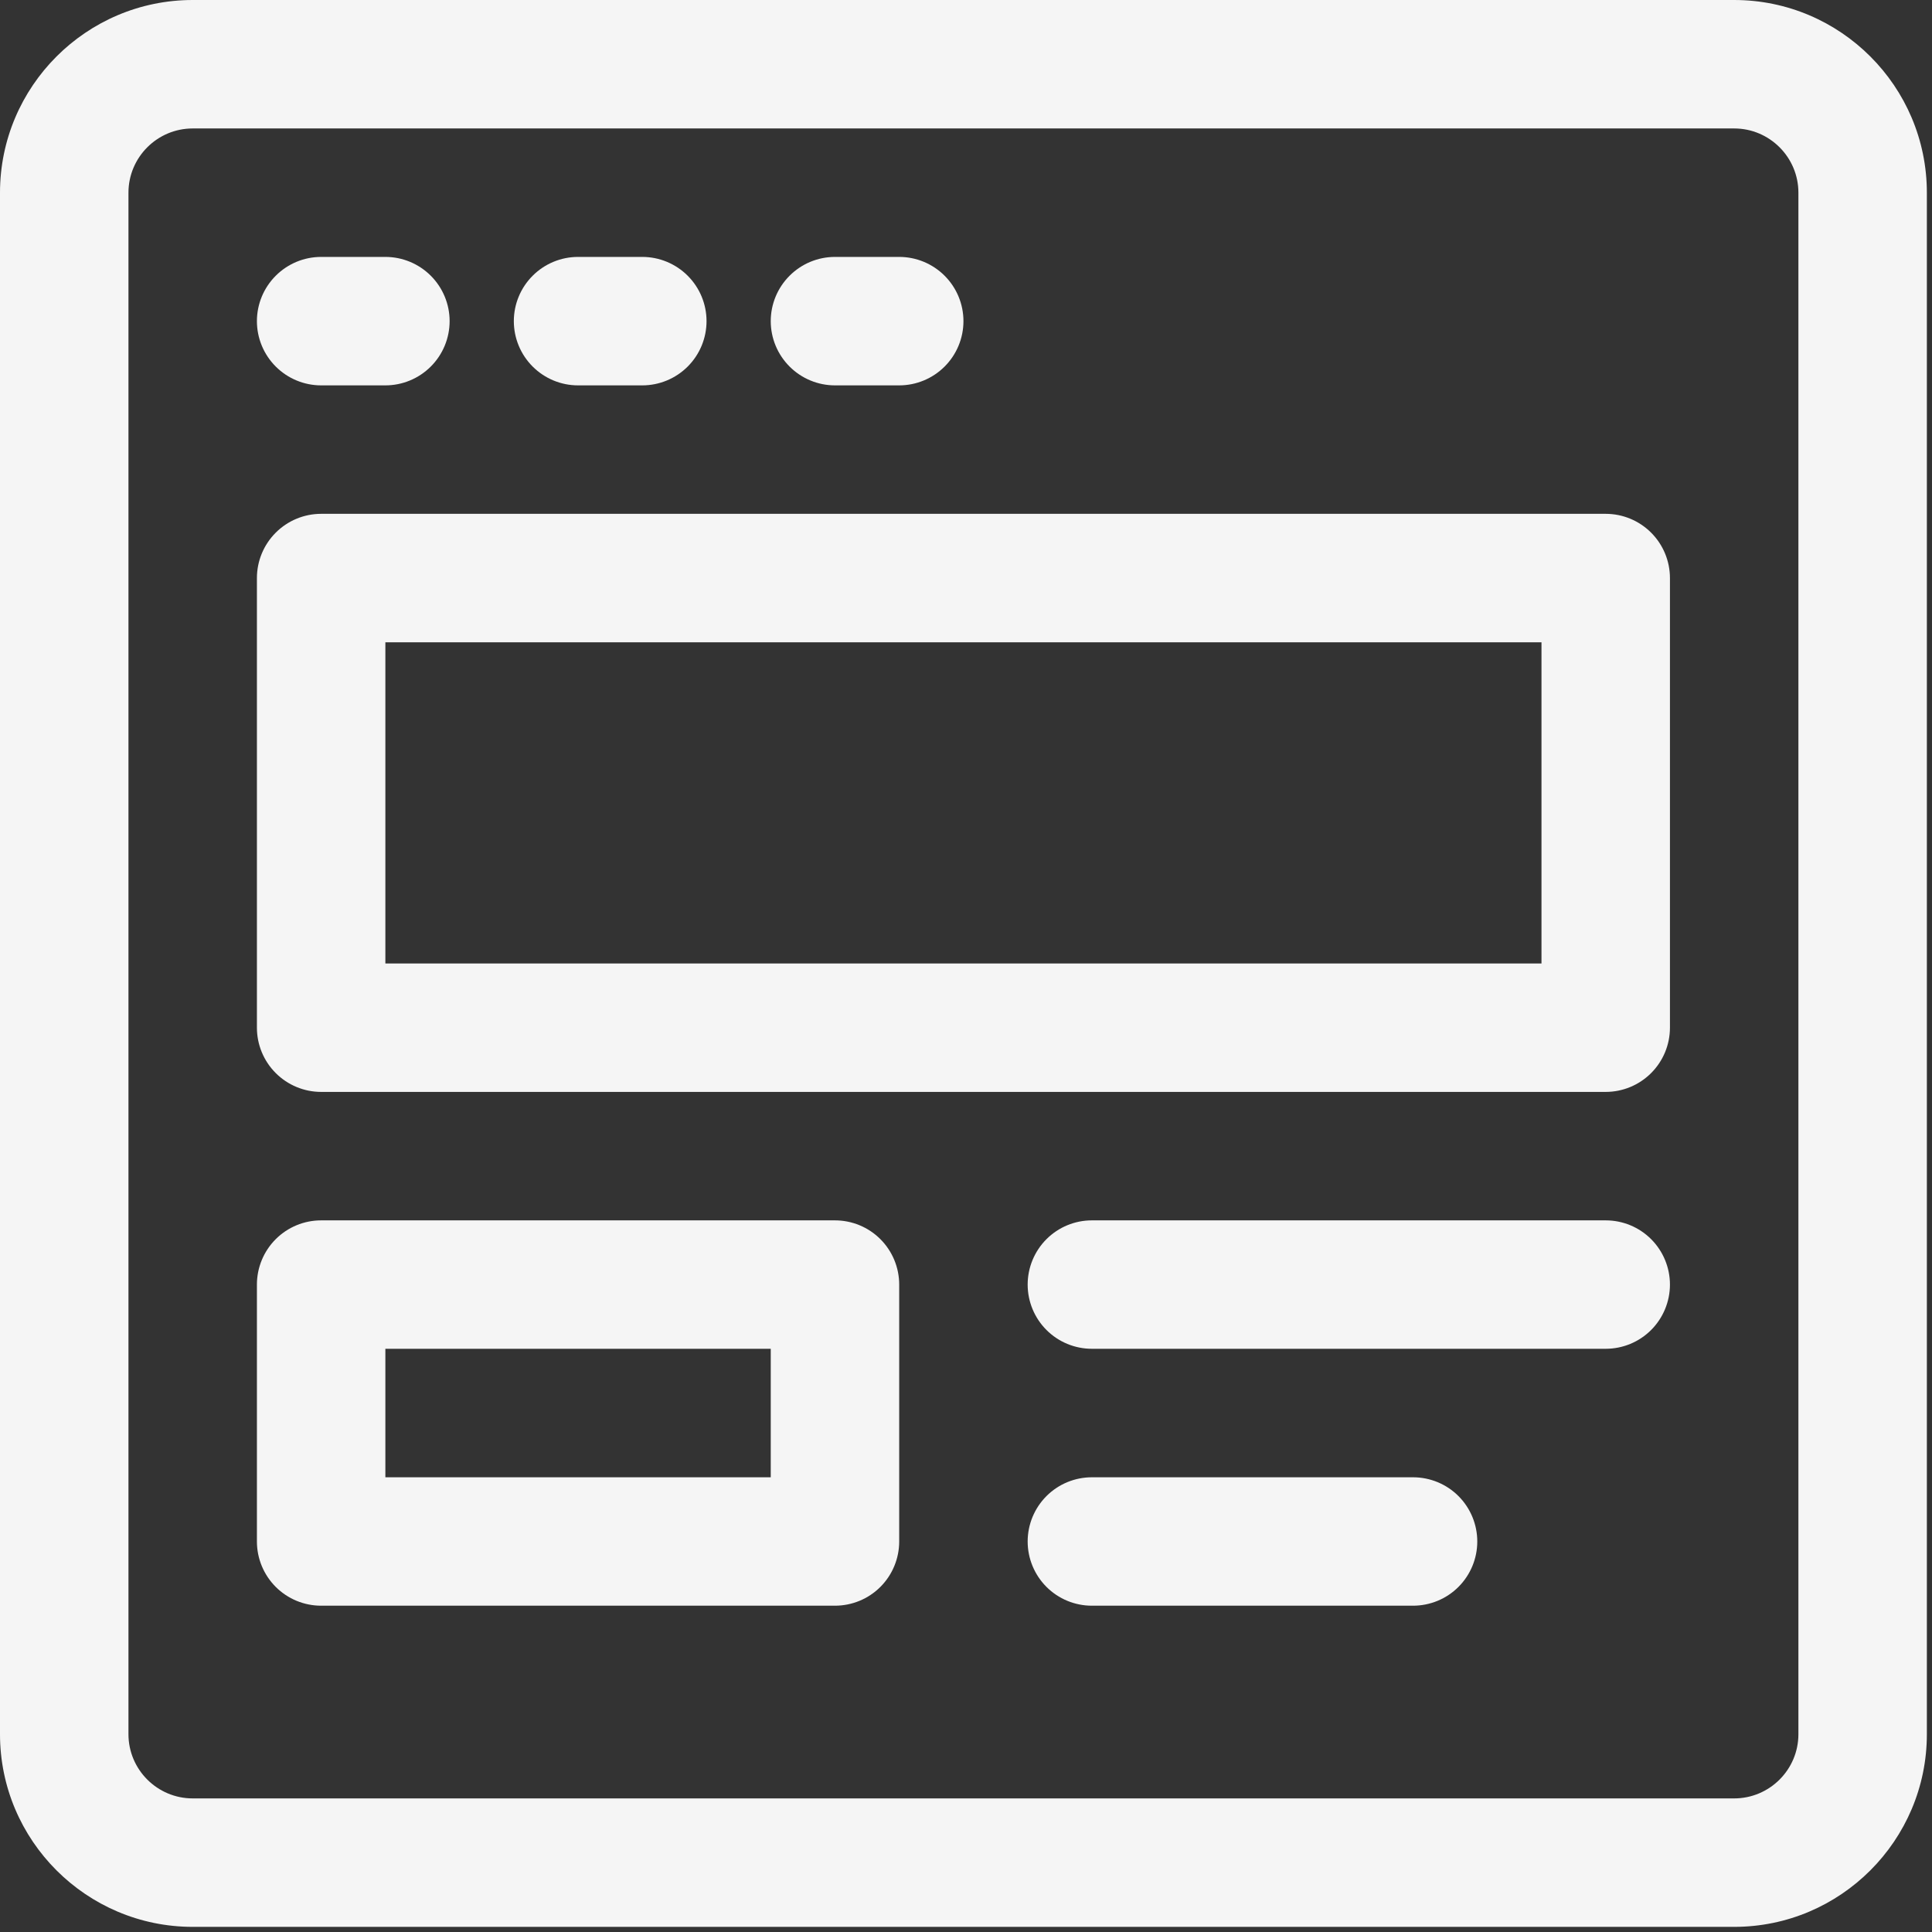 <svg width="47" height="47" viewBox="0 0 47 47" fill="none" xmlns="http://www.w3.org/2000/svg">
<rect x="0" y="0" width="47" height="47" fill="#333333" stroke="none"/>
<path d="M42.188 46.875H4.688C2.103 46.875 0 44.772 0 42.188V4.688C0 2.103 2.103 6.10352e-05 4.688 6.10352e-05H42.188C44.772 6.10352e-05 46.875 2.103 46.875 4.688V42.188C46.875 44.772 44.772 46.875 42.188 46.875ZM4.688 3.125C3.827 3.125 3.125 3.825 3.125 4.688V42.188C3.125 43.05 3.827 43.75 4.688 43.75H42.188C43.048 43.75 43.75 43.05 43.75 42.188V4.688C43.75 3.825 43.048 3.125 42.188 3.125H4.688Z" fill="#F5F5F5"/>
<path d="M9.375 9.375H7.812C7.398 9.375 7.001 9.21 6.708 8.917C6.415 8.624 6.25 8.227 6.25 7.812C6.25 7.398 6.415 7.001 6.708 6.708C7.001 6.415 7.398 6.25 7.812 6.25H9.375C9.789 6.25 10.187 6.415 10.48 6.708C10.773 7.001 10.938 7.398 10.938 7.812C10.938 8.227 10.773 8.624 10.48 8.917C10.187 9.21 9.789 9.375 9.375 9.375ZM15.625 9.375H14.062C13.648 9.375 13.251 9.21 12.958 8.917C12.665 8.624 12.5 8.227 12.5 7.812C12.5 7.398 12.665 7.001 12.958 6.708C13.251 6.415 13.648 6.25 14.062 6.25H15.625C16.039 6.25 16.437 6.415 16.73 6.708C17.023 7.001 17.188 7.398 17.188 7.812C17.188 8.227 17.023 8.624 16.73 8.917C16.437 9.21 16.039 9.375 15.625 9.375ZM21.875 9.375H20.312C19.898 9.375 19.501 9.21 19.208 8.917C18.915 8.624 18.75 8.227 18.75 7.812C18.75 7.398 18.915 7.001 19.208 6.708C19.501 6.415 19.898 6.25 20.312 6.25H21.875C22.289 6.25 22.687 6.415 22.98 6.708C23.273 7.001 23.438 7.398 23.438 7.812C23.438 8.227 23.273 8.624 22.98 8.917C22.687 9.21 22.289 9.375 21.875 9.375Z" fill="#F5F5F5"/>
<path d="M39.062 26.563H7.812C7.398 26.563 7.001 26.398 6.708 26.105C6.415 25.812 6.25 25.415 6.25 25V14.063C6.25 13.648 6.415 13.251 6.708 12.958C7.001 12.665 7.398 12.5 7.812 12.5H39.062C39.477 12.5 39.874 12.665 40.167 12.958C40.46 13.251 40.625 13.648 40.625 14.063V25C40.625 25.415 40.46 25.812 40.167 26.105C39.874 26.398 39.477 26.563 39.062 26.563ZM9.375 23.438H37.5V15.625H9.375V23.438Z" fill="#F5F5F5"/>
<path d="M39.062 32.812H26.562C26.148 32.812 25.751 32.648 25.458 32.355C25.165 32.062 25 31.664 25 31.25C25 30.836 25.165 30.438 25.458 30.145C25.751 29.852 26.148 29.688 26.562 29.688H39.062C39.477 29.688 39.874 29.852 40.167 30.145C40.46 30.438 40.625 30.836 40.625 31.25C40.625 31.664 40.46 32.062 40.167 32.355C39.874 32.648 39.477 32.812 39.062 32.812ZM20.312 39.062H7.812C7.398 39.062 7.001 38.898 6.708 38.605C6.415 38.312 6.25 37.914 6.25 37.5V31.25C6.25 30.836 6.415 30.438 6.708 30.145C7.001 29.852 7.398 29.688 7.812 29.688H20.312C20.727 29.688 21.124 29.852 21.417 30.145C21.71 30.438 21.875 30.836 21.875 31.25V37.5C21.875 37.914 21.71 38.312 21.417 38.605C21.124 38.898 20.727 39.062 20.312 39.062ZM9.375 35.938H18.75V32.812H9.375V35.938ZM34.375 39.062H26.562C26.148 39.062 25.751 38.898 25.458 38.605C25.165 38.312 25 37.914 25 37.5C25 37.086 25.165 36.688 25.458 36.395C25.751 36.102 26.148 35.938 26.562 35.938H34.375C34.789 35.938 35.187 36.102 35.48 36.395C35.773 36.688 35.938 37.086 35.938 37.5C35.938 37.914 35.773 38.312 35.48 38.605C35.187 38.898 34.789 39.062 34.375 39.062Z" fill="#F5F5F5"/>
</svg>
